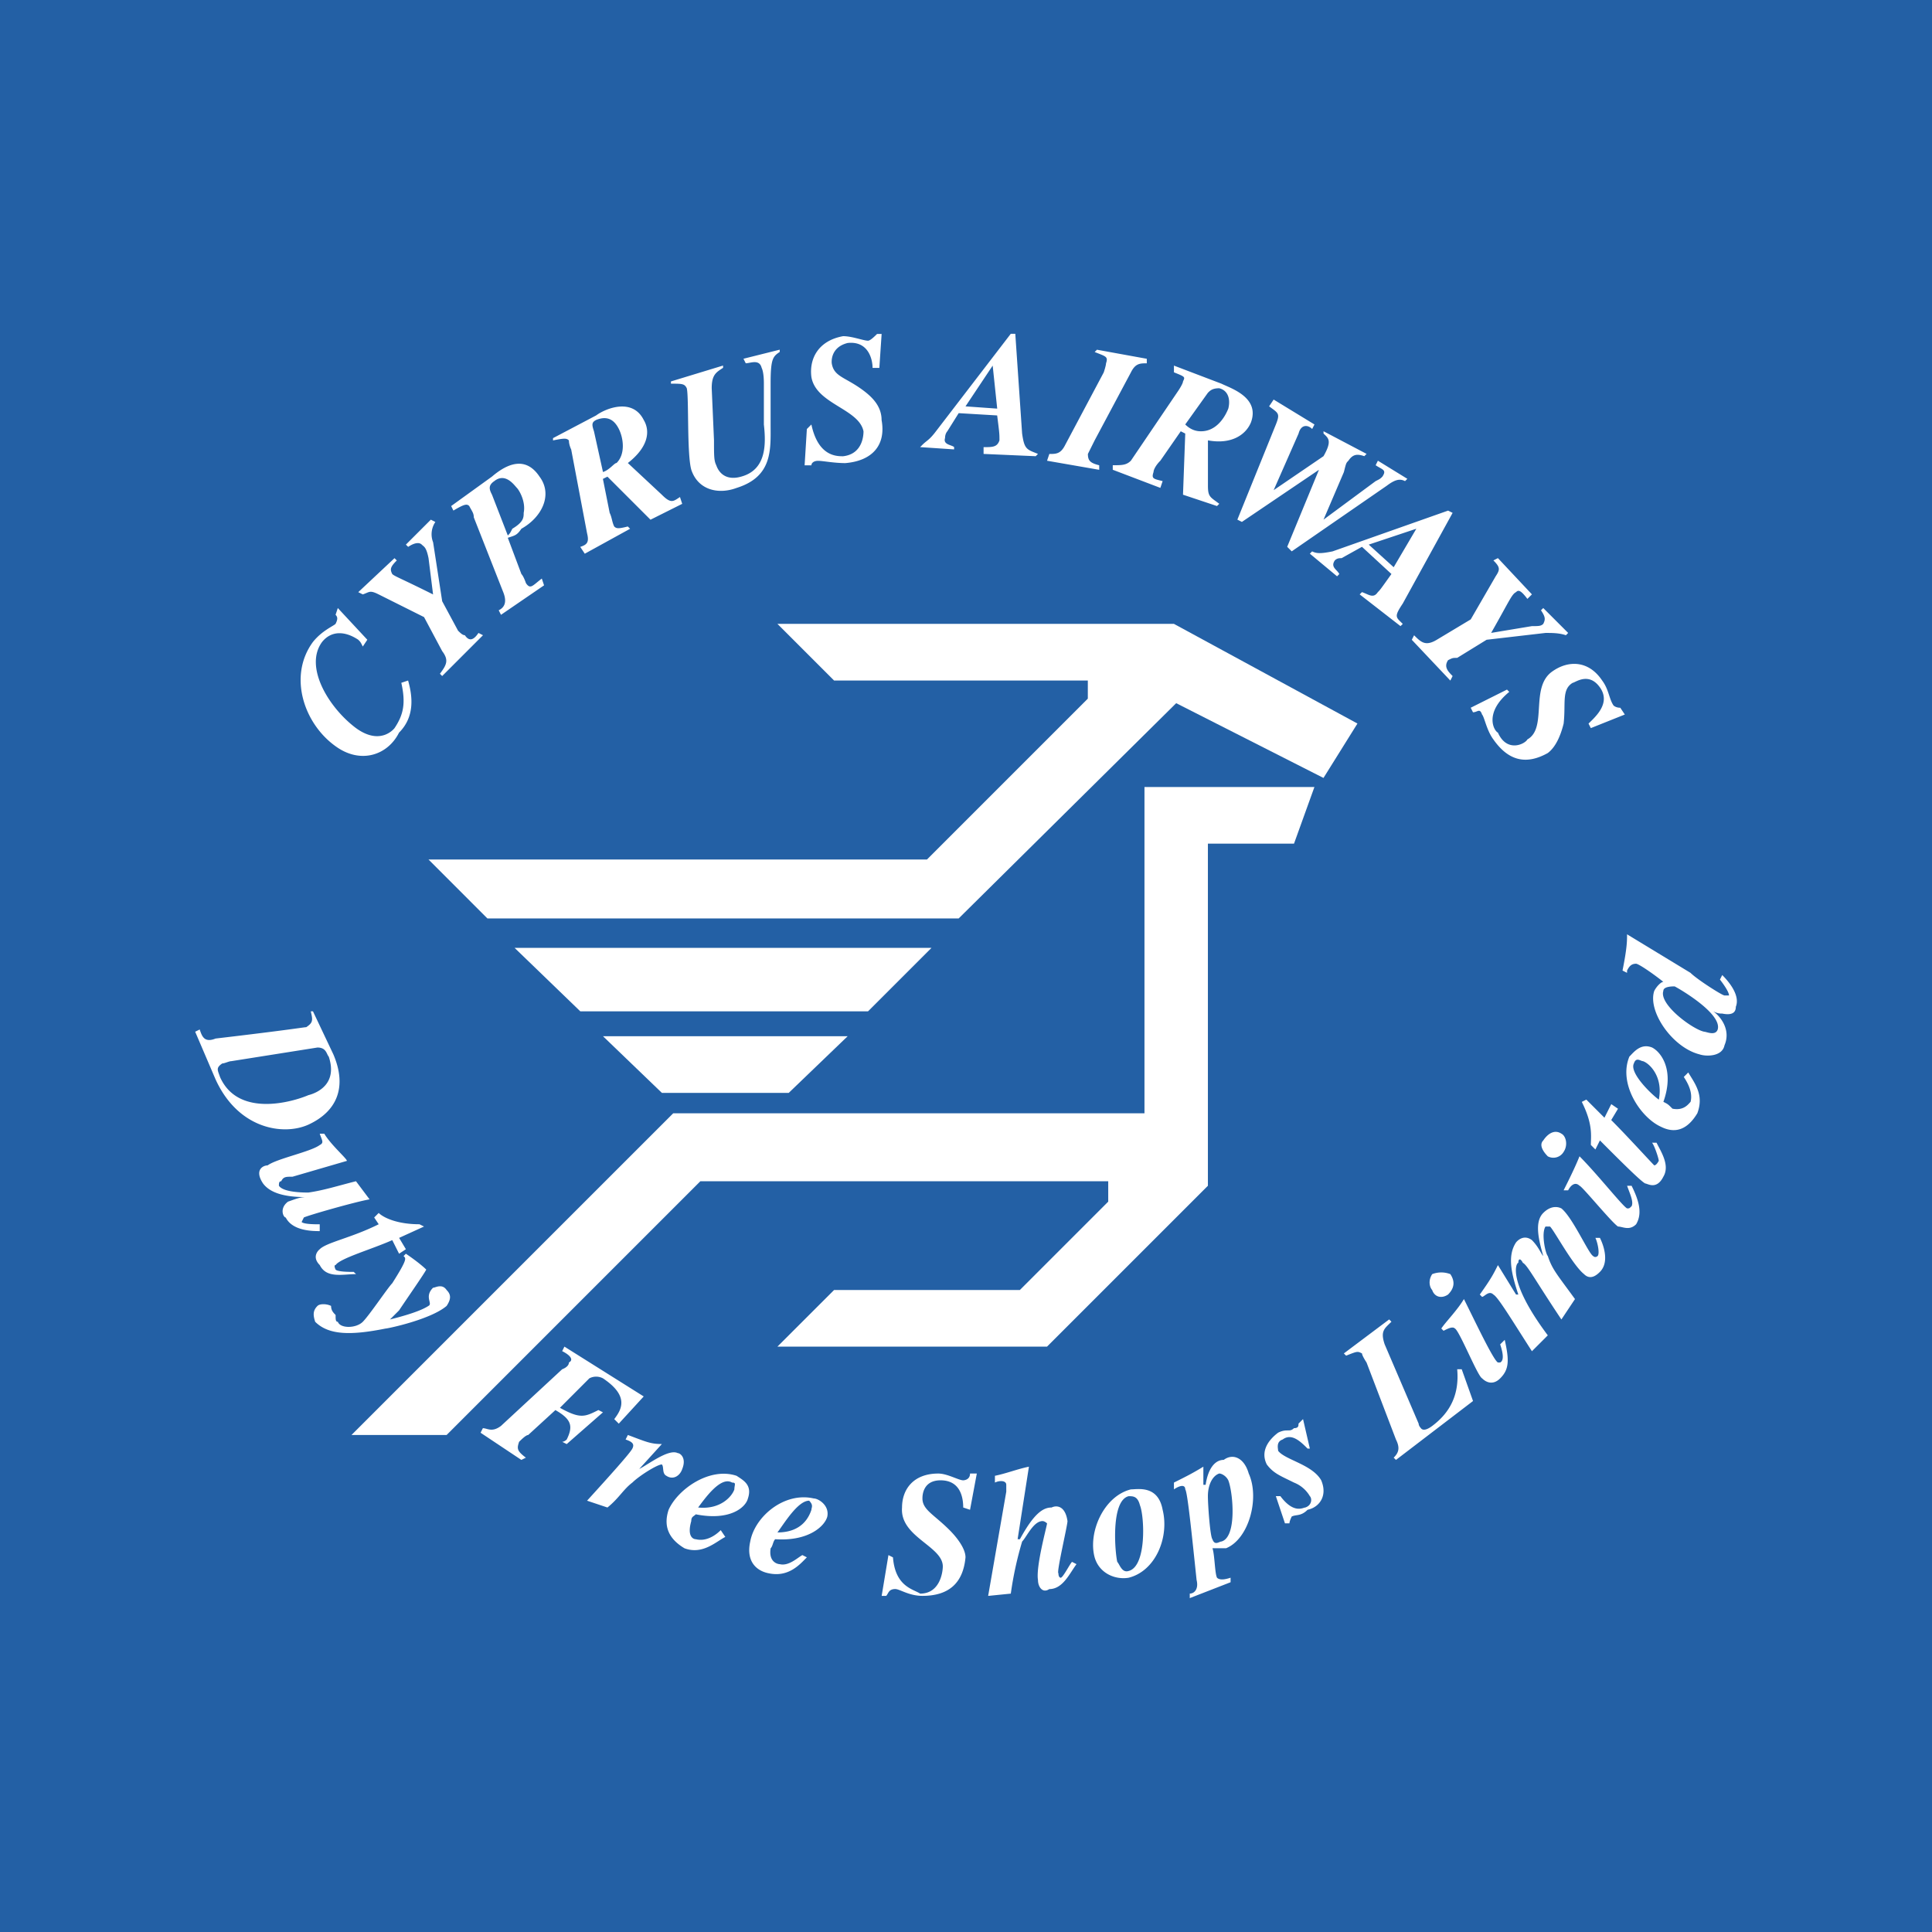 <svg xmlns="http://www.w3.org/2000/svg" width="2500" height="2500" viewBox="0 0 48.189 48.189"><path fill="#2360a5" d="M0 0h48.189v48.189H0V0z"/><path fill="#fff" d="M33.011 19.404l.847-1.357-4.577-2.486h-9.89l1.413 1.413h6.329v.452l-4.012 4.012H10.688l1.469 1.47h11.755l5.425-5.369 3.674 1.865zM12.835 23.642l1.639 1.583h7.177l1.583-1.583H12.835zM15.04 25.846l1.469 1.413h3.164l1.47-1.413H15.04z"/><path fill="#fff" d="M32.785 19.63h-4.239v8.138H16.792l-8.025 8.024h2.373l6.329-6.329h10.173v.509l-2.204 2.204h-4.634l-1.413 1.412h6.725l4.012-4.012v-8.534h2.148l.509-1.412zM9.162 15.957l-.113.169c-.057-.113-.057-.113-.113-.169-.339-.226-.678-.226-.904.057-.452.621.169 1.639.848 2.147.622.452.961 0 .961 0 .226-.339.282-.622.169-1.13l.169-.057c.113.396.17.904-.226 1.3-.283.565-.961.792-1.583.339-.792-.565-1.187-1.752-.565-2.6.226-.283.509-.396.565-.452.056-.113.056-.17 0-.226l.056-.169.736.791zM9.445 14.826c-.226-.113-.226-.057-.396 0l-.113-.056.904-.848.057.057c-.17.169-.17.226-.113.339.057.057.226.113 1.018.509l-.113-.904c-.057-.283-.113-.283-.169-.339-.057-.057-.169-.057-.339.056l-.057-.056.622-.622.113.057a.547.547 0 0 0-.056.508l.226 1.469.396.735c.057.056.113.113.17.113.113.17.226.113.339-.057l.113.057-1.018 1.018-.056-.057c.169-.226.226-.339.056-.565l-.452-.848-1.132-.566zM11.253 12.622l1.017-.734c.396-.339.848-.509 1.187 0 .339.452.057 1.017-.452 1.3-.113.169-.169.169-.339.226l.339.904c.057.057.113.226.113.226.113.17.169.057.396-.113l.056.169-1.074.735-.057-.113c.113-.056.226-.169.113-.452l-.734-1.865c0-.113-.057-.169-.113-.283-.057-.056-.113-.056-.396.113l-.056-.113zm1.413.735c.056-.057.056-.057.113-.169.283-.169.283-.283.283-.396.057-.282-.113-.565-.169-.622-.057-.056-.283-.396-.565-.169-.169.113-.113.226-.056.339l.394 1.017zM13.796 10.927l1.073-.565c.227-.17.904-.452 1.187.113.169.283.113.678-.396 1.074l.848.791c.226.227.283.17.452.057l.056.17-.791.396-1.074-1.074-.113.056.169.848c.057.113.057.227.113.339.057.057.113.057.339 0l.057.057-1.13.622-.113-.17c.17-.056.226-.113.17-.339l-.396-2.091s-.057-.113-.057-.226c-.057-.057-.113-.057-.396 0v-.058h.002zm1.244.847c.169-.057.282-.226.339-.226.227-.226.17-.622.057-.848s-.283-.339-.565-.226c-.113.057-.113.113-.056.283l.225 1.017zM19.448 8.779c-.17.113-.227.169-.227.791v1.017c0 .622.057 1.3-.848 1.583-.452.169-.96.057-1.13-.452-.113-.396-.057-1.808-.113-2.034-.056-.114-.113-.114-.395-.114v-.056l1.3-.396v.056c-.169.113-.283.169-.283.509l.057 1.3c0 .396 0 .508.057.622.057.169.226.396.622.283.622-.17.622-.792.565-1.3V9.57c0-.056 0-.282-.056-.396-.057-.226-.283-.113-.396-.113l-.057-.113.904-.226v.057zM20.125 10.701l.113-.113c.169.792.622.792.791.792.509-.057.509-.565.509-.622-.113-.565-1.187-.678-1.3-1.356-.057-.452.169-.904.791-1.017.226 0 .509.113.622.113.057 0 .169-.113.226-.169h.113l-.057.848h-.169c0-.226-.113-.678-.622-.622-.452.113-.396.509-.396.509.056.339.339.339.791.678.226.17.452.396.452.735.113.622-.226 1.017-.904 1.074-.283 0-.565-.057-.678-.057s-.169.057-.169.113h-.169l.056-.906zM25.833 11.379l-1.3-.057v-.169c.226 0 .339 0 .396-.169 0-.169 0-.169-.057-.622l-.96-.057-.283.452s-.057.057-.057.169c-.056.169.17.169.226.226v.057l-.848-.057.057-.057c.113-.113.169-.113.339-.339l1.865-2.43h.113l.17 2.487c.056.396.113.396.396.508l-.057.058zm-.96-1.187l-.113-1.073-.678 1.017.791.056zM27.416 11.718l-1.3-.226.057-.169c.17 0 .283 0 .396-.226l.961-1.808s.057-.169.057-.226c.057-.17 0-.17-.283-.283l.057-.057 1.243.226v.113c-.169 0-.283 0-.396.226l-.904 1.695-.169.339c0 .169.057.226.282.283v.113h-.001zM29.281 9.119l1.187.452c.227.113.961.339.735.961-.113.283-.452.565-1.074.452v1.13c0 .282.057.282.283.452l-.057.056-.848-.283.056-1.525-.112-.057-.509.734c-.113.113-.17.226-.17.283-.057.169 0 .169.227.226l-.057.169-1.187-.452v-.113c.226 0 .339 0 .452-.113l1.187-1.752s.113-.169.113-.226c.056-.113.056-.113-.226-.226v-.168zm.282 1.468c.17.17.339.17.396.17.339 0 .565-.283.678-.565.057-.226 0-.452-.226-.508-.169 0-.226.056-.283.113l-.565.79zM35.045 12c-.113-.057-.227-.057-.452.113l-2.374 1.639-.113-.113.792-1.921-1.922 1.3-.113-.057.961-2.374c.113-.282.057-.282-.169-.452l.113-.169 1.018.621-.057.113c-.113-.113-.282-.113-.339.113l-.622 1.413 1.244-.848c.226-.396.113-.452 0-.565v-.057l1.074.565-.057.057c-.169-.057-.282-.057-.396.113-.057.057-.057.057-.113.283l-.508 1.187 1.3-.961c.113-.057.113-.057.169-.113.113-.17 0-.17-.169-.283l.056-.113.735.452-.058.057zM34.932 15.617l-1.018-.791.057-.057c.17.057.283.169.396 0 .057-.056.057-.056.339-.452l-.735-.678-.509.283c-.056 0-.112 0-.169.057-.113.169.057.226.113.339l-.056.057-.679-.565.057-.057c.113.057.226.057.509 0l2.882-1.017.113.056-1.243 2.261c-.227.339-.17.339 0 .509l-.057.055zm-.17-1.469l.565-.96-1.187.396.622.564zM37.306 14.374c.113-.169.113-.226-.057-.396l.113-.057.848.904-.113.113c-.17-.226-.227-.226-.283-.169-.112.057-.169.226-.621 1.017l1.017-.169c.169 0 .226 0 .283-.056.056-.113.056-.17-.057-.339l.057-.056.621.621-.056.057c-.169-.057-.339-.057-.509-.057l-1.469.17-.734.452c-.113 0-.113 0-.227.057-.113.169 0 .282.113.396l-.057.113-.961-1.017.057-.113c.17.17.283.283.565.113l.848-.509.622-1.075zM37.588 17.2l.057.057c-.622.509-.396.96-.283 1.017.226.509.678.283.735.169.508-.282.056-1.3.621-1.695.396-.282.904-.282 1.244.226.169.226.169.452.283.622 0 0 .056.057.169.057l.113.169-.848.339-.057-.113c.17-.169.565-.509.283-.904s-.622-.113-.678-.113c-.282.169-.169.508-.226 1.017-.056.226-.169.565-.396.735-.508.283-.96.226-1.356-.339-.169-.226-.226-.565-.283-.622-.056-.169-.113-.056-.226-.056l-.057-.113.905-.453zM7.806 25.225l.509 1.074c.339.791.113 1.413-.622 1.752-.622.282-1.752.113-2.317-1.13l-.508-1.187.113-.056c.057.169.113.339.396.226 1.922-.226 2.204-.283 2.261-.283.169-.113.169-.169.113-.396h.055zm-2.035 1.243c-.057 0-.169.057-.226.057-.17.113-.113.169-.057.339.452 1.017 1.809.621 2.204.452.226-.057.734-.283.508-.961-.056-.057-.056-.227-.282-.227l-2.147.34zM7.975 30.707c-.169 0-.678 0-.848-.339-.056 0-.169-.226.057-.396.17-.057.283-.113.452-.113-.565 0-.904-.113-1.074-.339-.226-.339 0-.452.113-.452.227-.169 1.074-.339 1.3-.508.113-.057.057-.113 0-.283h.113c.169.283.565.622.565.678l-1.356.395c-.17 0-.226 0-.283.113-.057 0-.057.056-.057.113.113.169.622.169.735.169.396-.057.734-.169 1.187-.282l.339.452c-.339.057-1.526.396-1.639.452l-.056.113c.057.057.339.057.452.057v.17zM9.954 31.271l-.17-.339c-.509.227-1.3.452-1.413.622-.057 0 0 .113 0 .113.056.057.339.057.452.057l.057.056c-.339 0-.734.113-.904-.226-.226-.226 0-.396 0-.396.17-.17.792-.283 1.47-.622l-.113-.169.113-.113c.113.113.452.282 1.017.282l.113.057-.621.283.169.283-.17.112zM10.123 31.271c.17.113.396.283.509.396-.057.113-.452.678-.678 1.017l-.227.227c.452-.113.792-.227.961-.339.113-.057-.113-.226.113-.452.056 0 .226-.113.339.057.113.113.113.226 0 .396-.396.339-1.469.565-1.526.565-.848.17-1.413.17-1.752-.169-.057-.17-.057-.283.057-.396.056-.057.226-.057.339 0 0 .113.057.169.113.226 0 .113 0 .17.056.17.057.169.452.169.622 0 .169-.17.622-.848.734-.961.396-.622.339-.622.283-.678l.057-.059z"/><path d="M14.135 36.019l-.113-.057c.056 0 .113-.056.113-.056.169-.339.113-.509-.282-.735l-.679.622c-.056 0-.169.113-.226.169-.057.169-.057.226.169.396l-.113.056-1.017-.678.057-.113c.113 0 .226.113.452-.057l1.526-1.413s.169-.057.169-.17c.113-.057.057-.169-.169-.282l.056-.113 1.978 1.243-.622.679-.113-.113c.17-.226.396-.565-.282-1.018a.363.363 0 0 0-.339 0l-.734.735c.508.282.622.226.96.056l.113.057-.904.792zM15.661 35.792c.452.169.565.226.848.226l-.565.622c.226-.113.734-.509.96-.396.057 0 .226.113.113.396-.056.17-.226.283-.396.17-.113-.057-.056-.227-.113-.283-.113 0-.565.283-.735.452-.226.17-.339.396-.622.622l-.508-.17c.565-.621 1.074-1.187 1.13-1.3.057-.113 0-.169-.169-.226l.057-.113zM18.091 38.335c-.226.113-.565.452-1.018.283-.282-.169-.565-.452-.396-.96.226-.509 1.018-1.074 1.695-.848.17.113.396.226.283.565-.056.226-.452.565-1.3.396-.056.056-.113.056-.113.169-.113.396.057.452.113.452.226.057.452-.057.622-.226l.114.169zm-.678-.734c.565.057.848-.283.904-.452 0-.113.056-.17-.057-.17-.282-.169-.677.396-.847.622zM20.125 38.844c-.169.169-.452.509-.96.396-.283-.057-.565-.282-.452-.791.113-.622.848-1.243 1.583-1.074.113 0 .396.169.339.452-.057.227-.452.622-1.3.565-.057.057-.057.17-.113.226-.056.339.17.396.227.396.226.057.452-.169.565-.226l.111.056zm-.734-.621c.622 0 .791-.396.848-.565 0-.057.057-.113-.057-.227-.282 0-.621.566-.791.792zM22.16 38.788l.113.057c.057.734.509.791.678.904.509 0 .565-.565.565-.678 0-.508-1.074-.735-1.017-1.469 0-.452.282-.848.904-.848.226 0 .509.169.622.169 0 0 .17 0 .17-.169h.169l-.169.904-.17-.057c0-.226-.057-.678-.565-.678-.452 0-.452.396-.452.452 0 .283.283.396.678.791.169.169.396.452.396.678-.057.622-.396.961-1.074.961-.339 0-.565-.17-.678-.17-.169 0-.169.113-.226.17h-.113l.169-1.017zM26.851 39.014c-.17.226-.339.622-.679.622-.169.113-.282-.057-.282-.226-.057-.339.226-1.356.226-1.413 0 0-.056-.057-.113-.057-.226 0-.396.396-.508.509a8.707 8.707 0 0 0-.283 1.3l-.565.057.452-2.6v-.17c0-.113-.17-.113-.283-.057v-.169c.283-.057.565-.17.848-.227l-.282 1.809h.057c.339-.622.565-.791.791-.791.113-.057.339-.057.396.339 0 .113-.282 1.3-.226 1.3 0 .113.056.113.056.113.057 0 .226-.339.283-.396l.112.057zM28.999 37.658c.169.678-.17 1.525-.848 1.695-.339.057-.735-.113-.848-.509-.169-.622.226-1.526.904-1.695.169 0 .678-.113.792.509zm-1.131 1.3c.057.056.113.282.283.226.452-.113.396-1.356.282-1.639-.057-.226-.169-.226-.282-.226-.452.112-.339 1.412-.283 1.639zM29.281 36.979c.339-.169.452-.226.734-.396v.452h.057c.057-.396.227-.622.452-.622.226-.169.509-.056.622.339.282.622 0 1.639-.565 1.865h-.339c.057.169.057.622.113.735.057.057.169.057.339 0v.113l-1.018.396v-.113c.113 0 .226-.113.17-.339-.113-1.074-.227-2.204-.283-2.261 0-.113-.112-.113-.282 0v-.169zm1.13-.226c-.169.057-.283.282-.283.565 0 .226.057 1.017.113 1.074.057.17.169.057.226.057.396-.113.283-1.243.17-1.526-.056-.113-.17-.17-.226-.17zM32.671 36.131h-.057c-.169-.169-.396-.396-.621-.226-.17.056-.113.226-.113.282.17.226.848.339 1.074.735.169.396-.056.678-.339.735-.169.169-.282.113-.396.169 0 0-.057.113-.057.17h-.112l-.227-.678h.113c.339.452.565.283.622.283.169-.057.169-.226.113-.283a.794.794 0 0 0-.396-.339c-.339-.169-.509-.226-.678-.452-.17-.339.056-.622.282-.792.226-.113.282 0 .396-.113.113 0 .113-.057.113-.113l.113-.113.17.735zM36.741 34.945l-1.922 1.469-.057-.056c.113-.113.17-.227.057-.452l-.734-1.922s-.113-.169-.113-.226c-.113-.057-.113-.057-.396.056l-.057-.056 1.13-.848.057.057c-.169.169-.283.226-.169.564l.848 1.979c0 .056.057.113.057.113s.057.113.282-.057c.452-.339.678-.791.622-1.413h.113l.282.792zM37.532 33.419c.113.508.113.735-.113.96-.169.17-.339.113-.452 0-.113-.056-.565-1.187-.678-1.243-.057-.057-.17 0-.283.057l-.056-.057c.113-.169.396-.452.564-.734.283.565.735 1.525.848 1.582h.056c.113-.057.057-.282 0-.452l.114-.113zm-1.809-1.639a.629.629 0 0 1 .452 0c.113.17.113.339-.057.509-.169.113-.339.057-.396-.113-.055-.057-.112-.226.001-.396zM36.91 32.289c.283-.396.339-.509.452-.734l.452.734h.057c-.169-.509-.282-.96-.057-1.3 0 0 .17-.226.396-.057.169.17.226.339.283.396-.113-.396-.227-.848 0-1.074.169-.17.339-.17.452-.113.282.226.678 1.13.791 1.187.057.056.113 0 .113 0 .057-.057 0-.339-.056-.452h.113c.113.226.226.622 0 .848-.057.056-.226.226-.396.056-.283-.226-.735-1.073-.848-1.187h-.113c-.113.17 0 .678.057.735.113.339.226.452.678 1.074l-.339.509c-.679-1.018-.848-1.356-.961-1.413-.057-.113-.113-.113-.113 0-.057 0-.282.452.735 1.809l-.396.396c-.508-.791-.848-1.356-.961-1.413-.113-.113-.226.057-.283.057l-.056-.058zM40.696 29.576c.169.339.283.678.113.96-.169.17-.339.057-.452.057-.169-.113-.904-1.017-.96-1.017-.113-.113-.227 0-.283.113h-.113c.113-.226.283-.565.396-.848.452.452 1.073 1.243 1.187 1.3.057 0 .057 0 .113-.057.057-.113-.056-.339-.113-.508h.112zm-2.203-1.13c-.113.113 0 .282.113.396a.297.297 0 0 0 .396-.113c.113-.169.057-.396-.056-.452-.171-.113-.341-.001-.453.169zM40.357 27.655l-.169.282c.396.396.96 1.018 1.073 1.13.057 0 .113-.113.113-.113 0-.057-.113-.396-.169-.452h.113c.113.226.339.565.17.848-.17.339-.396.169-.452.169-.113-.056-.622-.565-1.13-1.074l-.113.226-.113-.113c0-.227.057-.509-.226-1.074l.113-.057.452.452.17-.339.168.115zM42.109 26.75c.17.282.396.565.227 1.017-.17.283-.452.565-.904.339-.509-.227-1.074-1.074-.791-1.752.113-.113.282-.339.565-.227.226.113.565.565.283 1.356.113.057.113.057.226.17.283.057.396-.113.452-.17.057-.226-.057-.452-.169-.621l.111-.112zm-.734.678c.113-.564-.226-.904-.396-.96-.057 0-.17-.113-.226.057-.113.225.395.734.622.903zM42.957 24.32c.169.169.452.508.339.792 0 .113-.057.226-.339.169-.057 0-.113 0-.226-.056.169.113.452.452.282.848-.056.283-.452.283-.621.226-.679-.17-1.3-1.074-1.131-1.582.057-.113.17-.227.227-.227-.283-.226-.622-.452-.679-.452-.113 0-.169.057-.226.17v.057l-.113-.057c.113-.565.113-.735.113-.904l1.582.961c.17.169.792.564.848.564h.113c0-.112-.226-.396-.226-.396l.057-.113zm-.113 1.357c.113-.396-.961-1.017-1.074-1.074-.057 0-.282 0-.282.113-.113.339.734.96 1.017 1.017.056 0 .283.113.339-.056z" fill="#fff"/></svg>